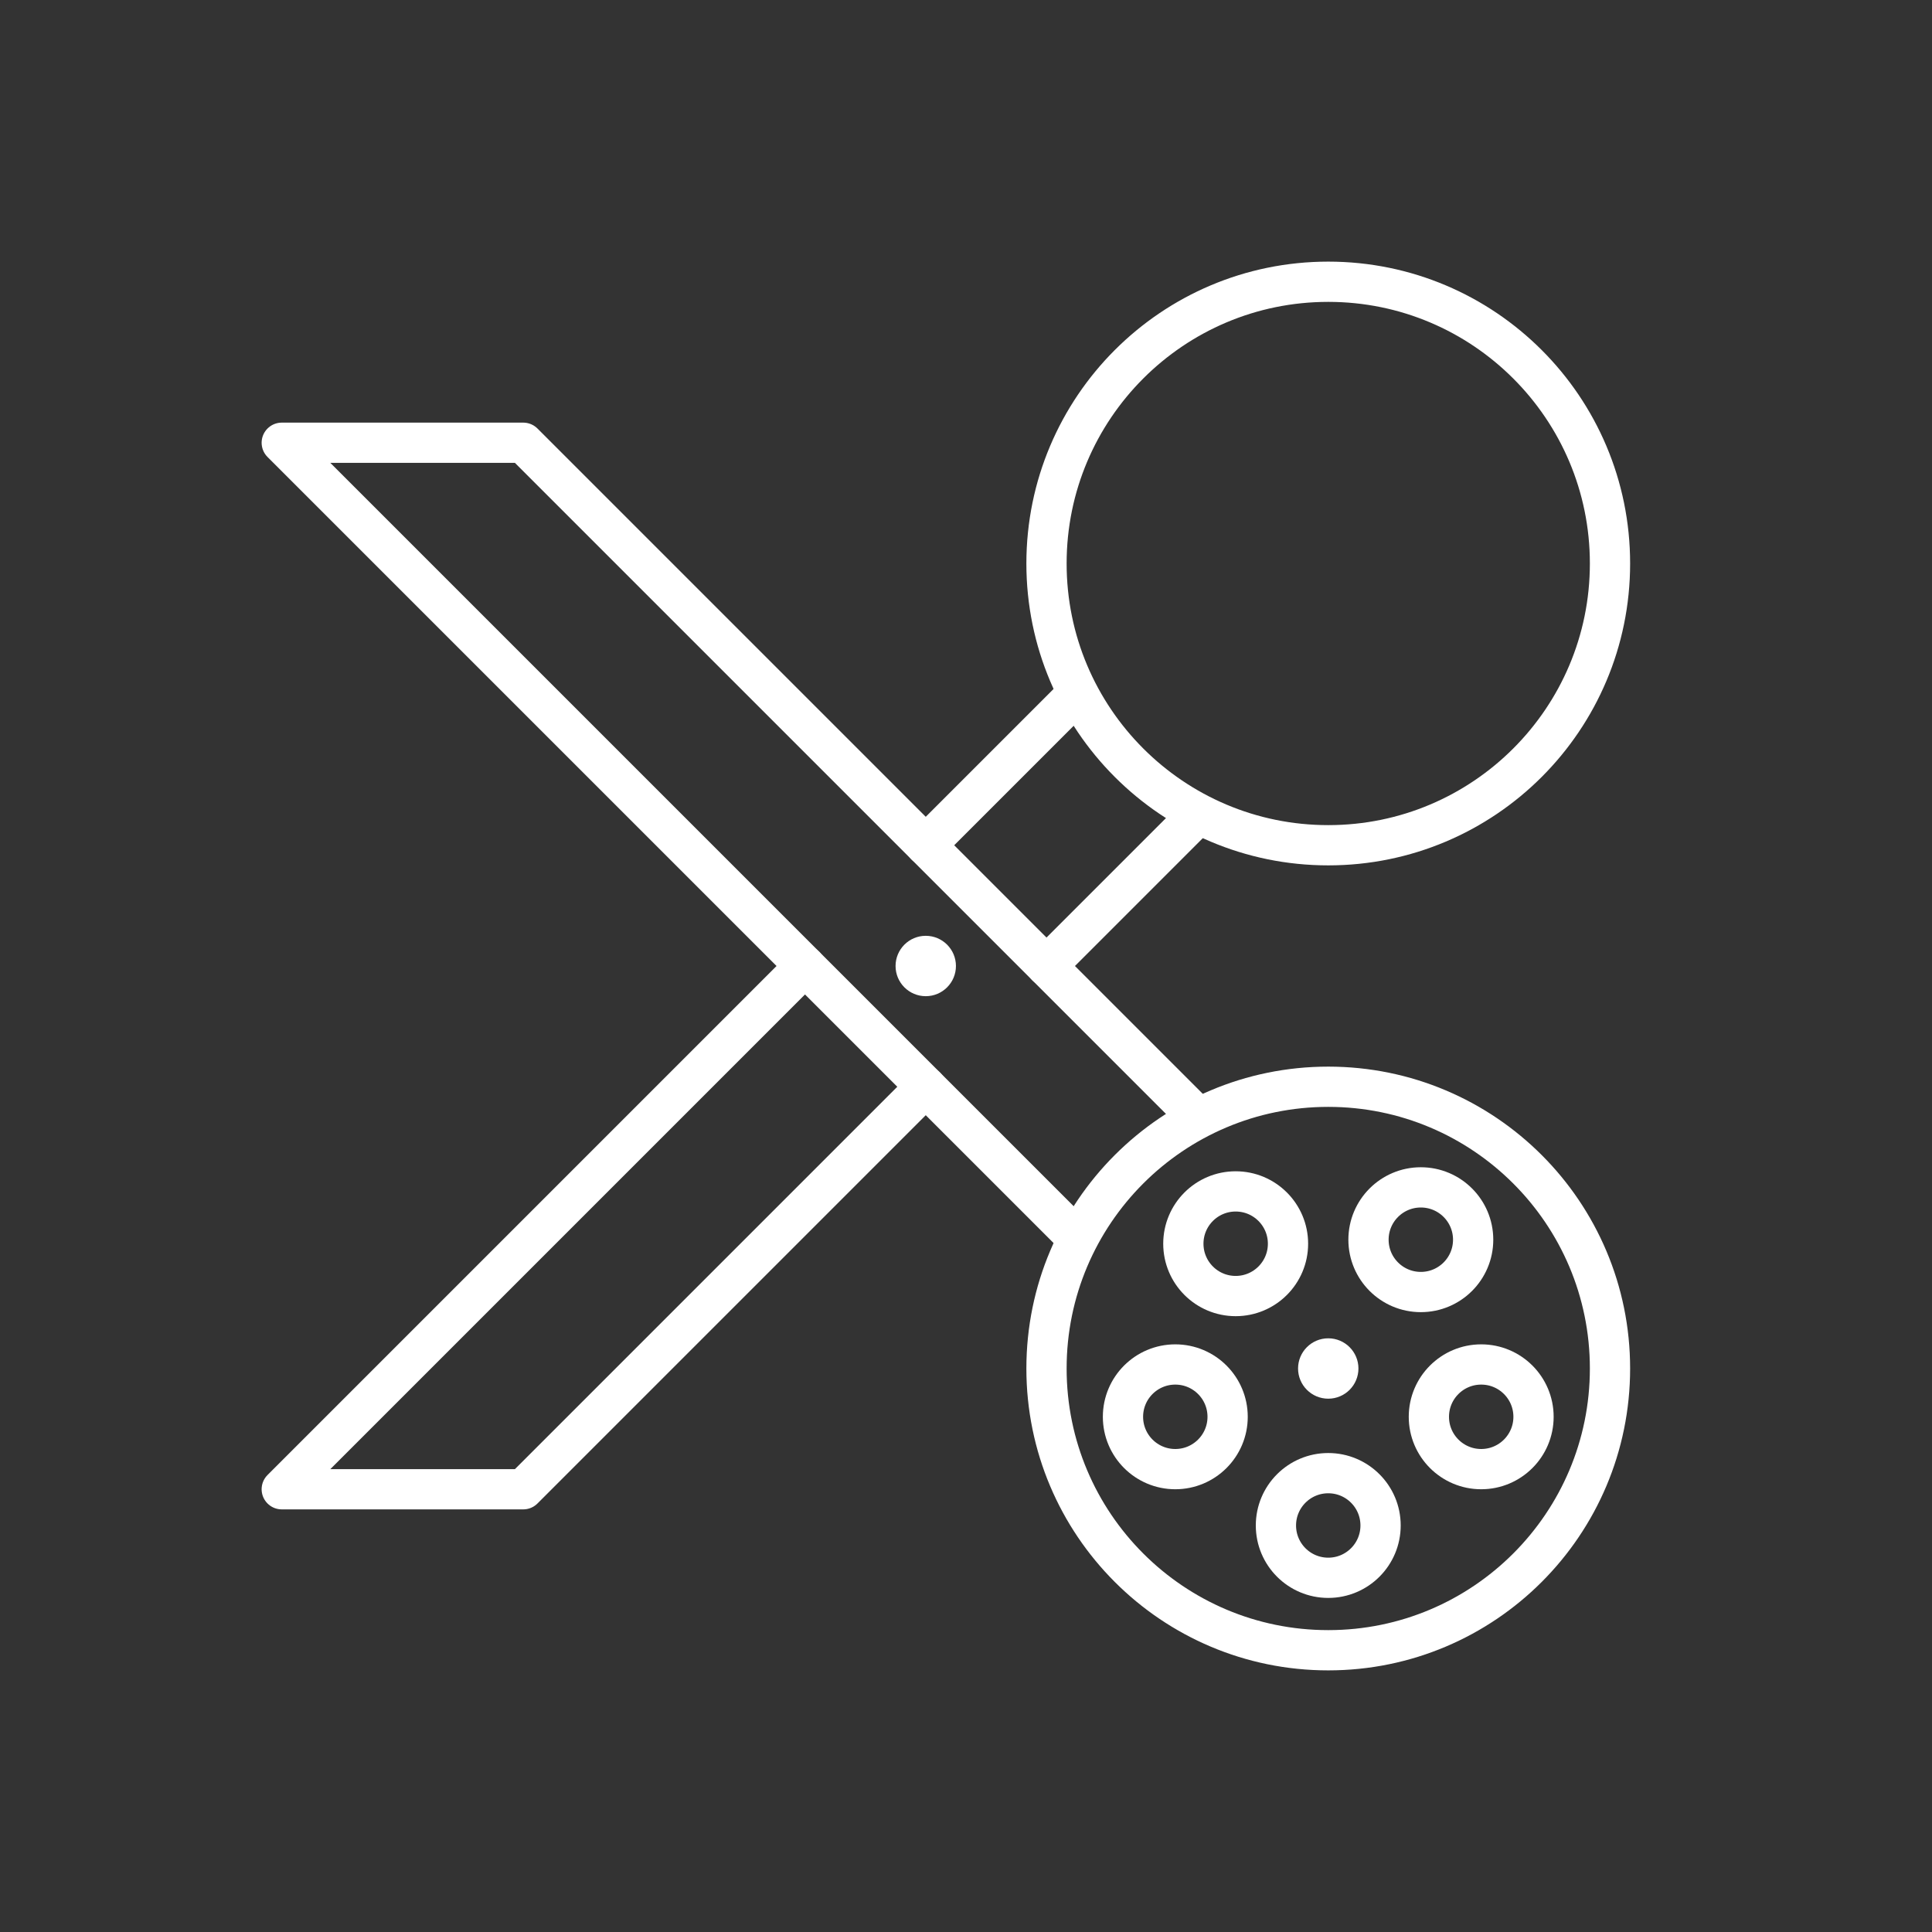 <?xml version="1.0" encoding="UTF-8" standalone="no"?>
<svg
   viewBox="0 0 48 48"
   version="1.1"
   id="svg8"
   xmlns="http://www.w3.org/2000/svg"
   xmlns:svg="http://www.w3.org/2000/svg">
  <rect x="0" y="0" width="48" height="48" fill="#333333" stroke="none"/>
  <defs
     id="defs4">
    <style
       id="style2">
          .a{fill:none;stroke:#fff;stroke-linecap:round;stroke-linejoin:round;}
          .b{fill:#ffffff;stroke:#ffffff;stroke-width:0;}
       </style>
  </defs>
  <circle
     class="a"
     id="path861"
     cx="33"
     cy="14"
     r="7" />
  <circle
     class="a"
     id="path863"
     cx="33"
     cy="34"
     r="7" />
  <circle
     class="a"
     id="path1026"
     cx="30.7"
     cy="30.9"
     r="1.3" />
  <circle
     class="b"
     id="path1036"
     cx="33"
     cy="34"
     r="0.75" />
  <circle
     class="a"
     id="path1026-3"
     cx="35.3"
     cy="30.8"
     r="1.3" />
  <circle
     class="a"
     id="path1026-6"
     cx="36.8"
     cy="35.2"
     r="1.3" />
  <circle
     class="a"
     id="path1026-7"
     cx="33"
     cy="37.9"
     r="1.3" />
  <circle
     class="a"
     id="path1026-5"
     cx="29.2"
     cy="35.2"
     r="1.3" />
  <circle
     class="b"
     id="path1036-3"
     cx="23"
     cy="24"
     r="0.75" />
  <path
     class="a"
     d="M 29.7,27.7 13,11 H 7 l 19.7,19.7"
     id="path920" />
  <path
     class="a"
     d="M 23,27 13,37 H 7 L 20,24"
     id="path12531" />
  <path
     class="a"
     d="m 23,21 3.7,-3.7"
     id="path13611" />
  <path
     class="a"
     d="m 26,24 3.7,-3.7"
     id="path13613" />
</svg>
